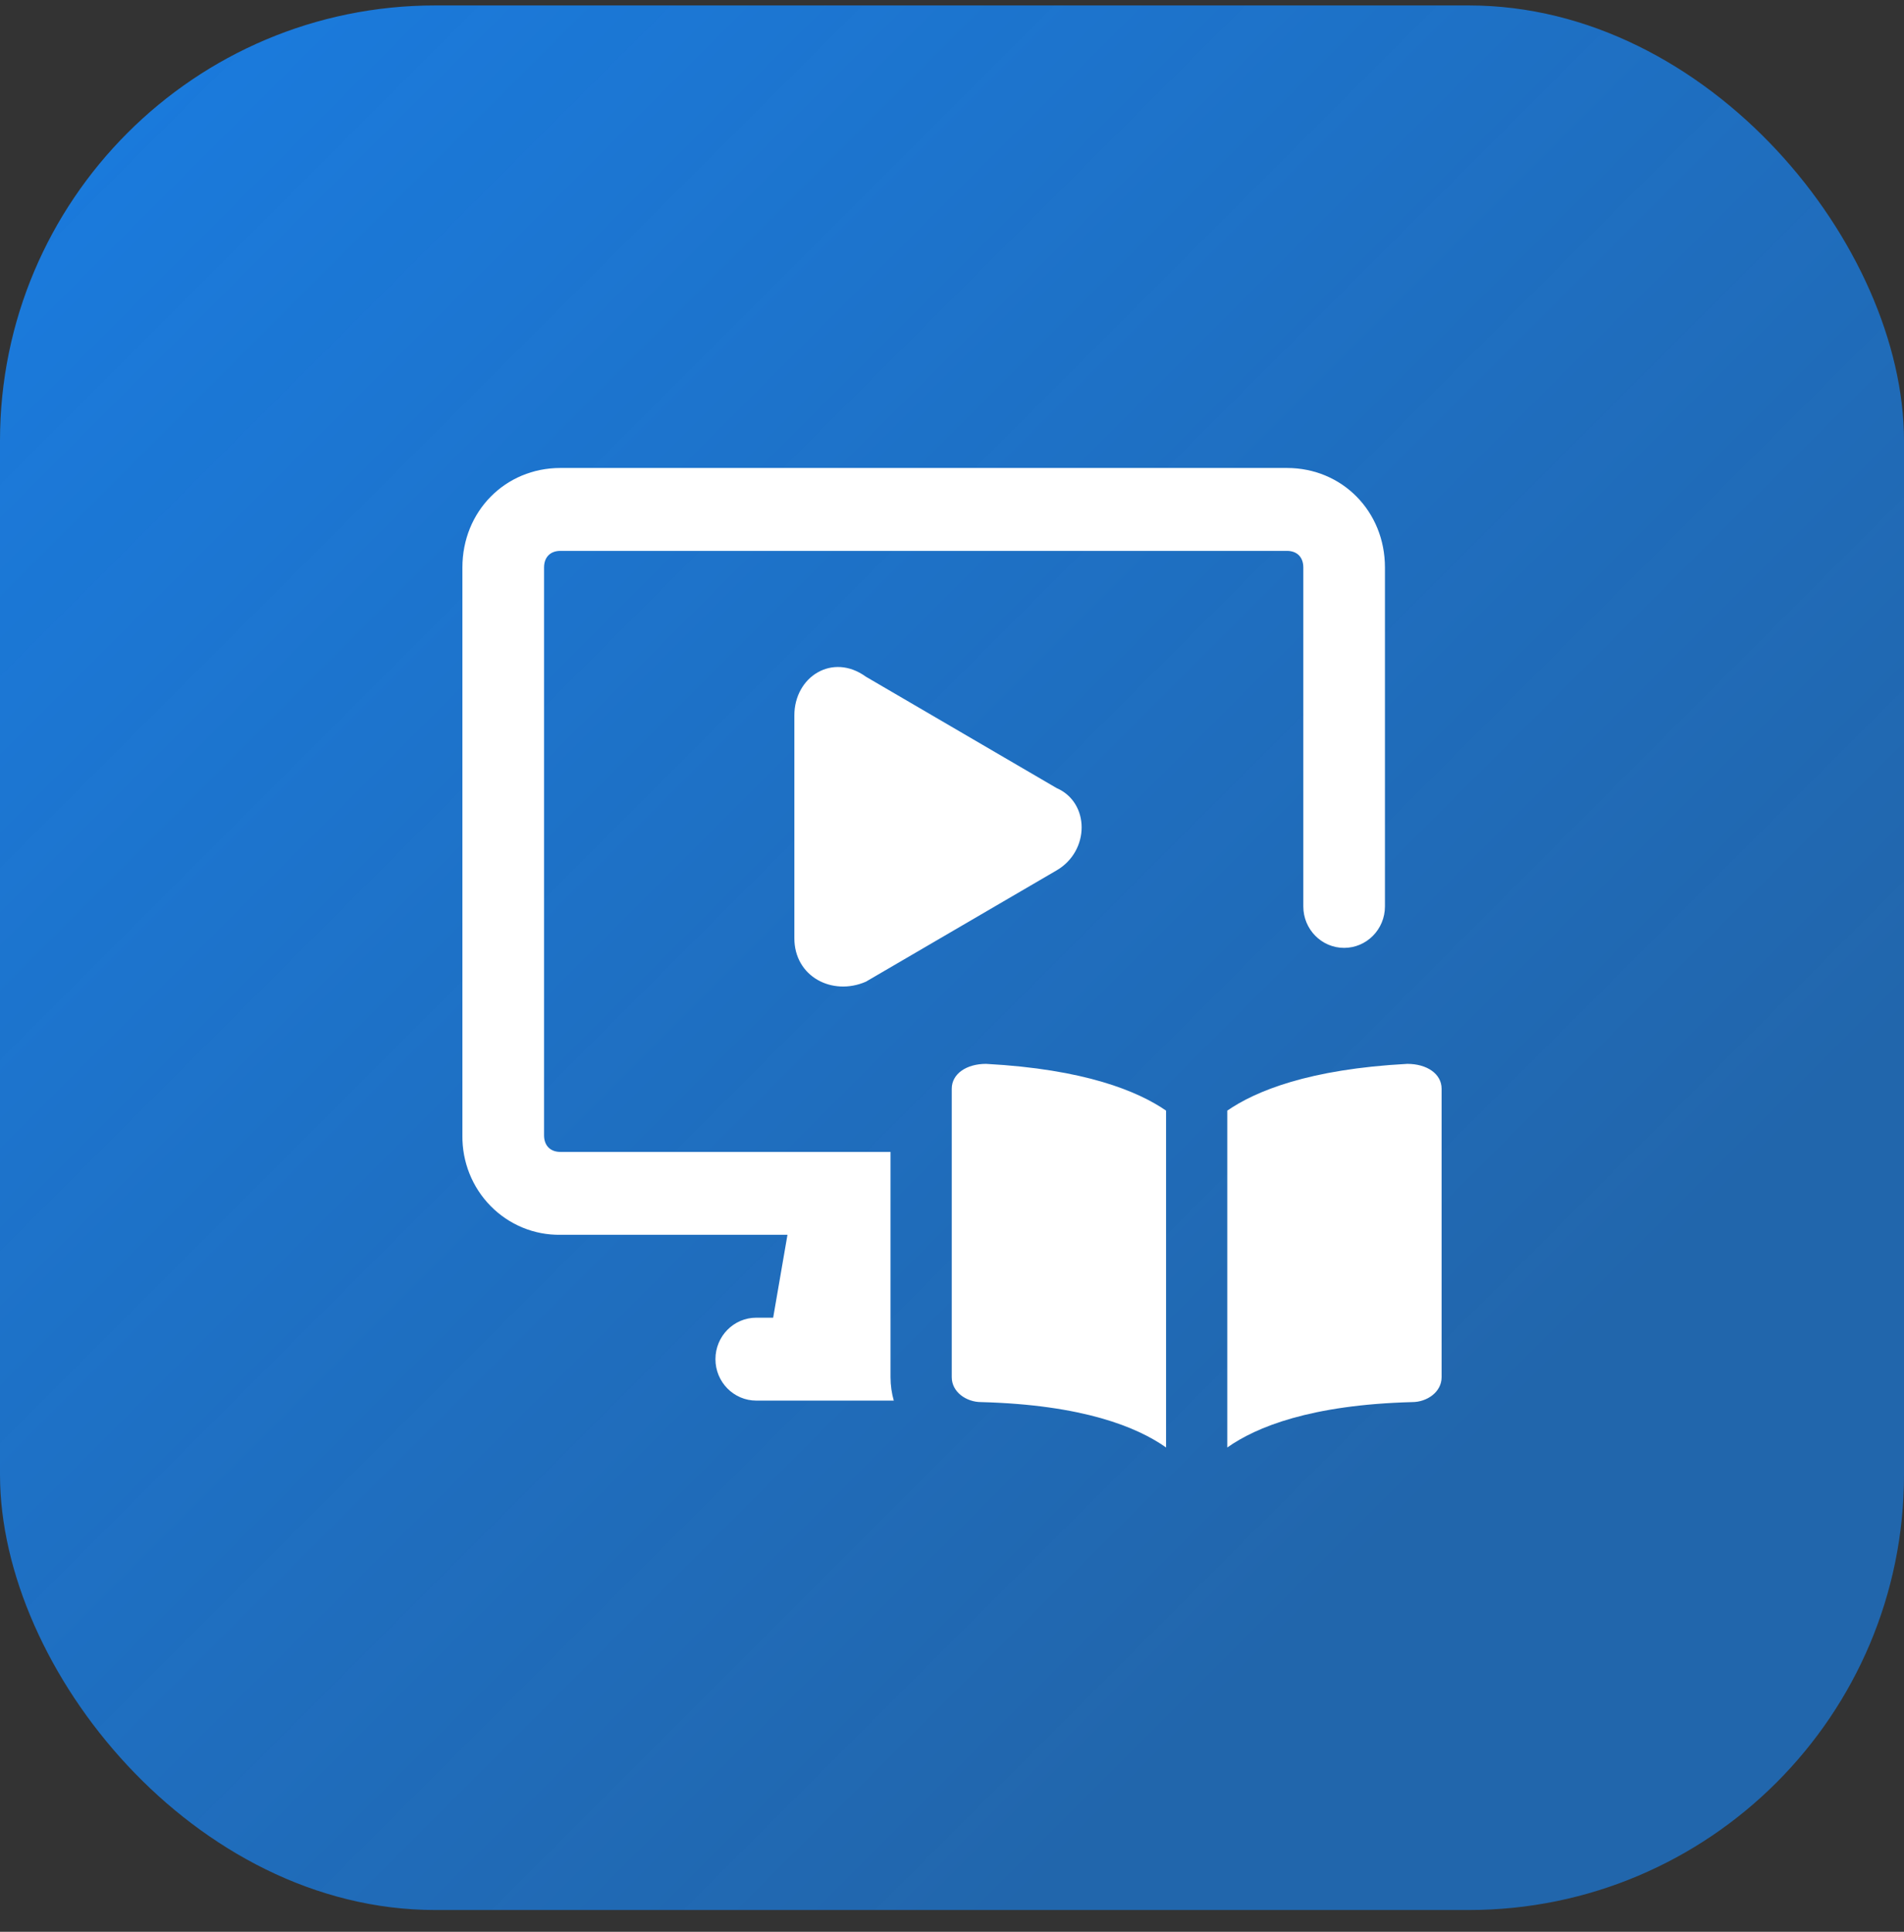 <svg width="70" height="71" viewBox="0 0 70 71" fill="none" xmlns="http://www.w3.org/2000/svg">
<rect x="0" y="0" width="70" height="71" fill="#333333" stroke="none"/>
<rect y="0.2" width="70" height="70" rx="16" fill="url(#paint0_linear_0_597)"/>
<path fill-rule="evenodd" clip-rule="evenodd" d="M47.916 20.856C47.916 20.479 47.687 20.247 47.315 20.247H20.602C20.232 20.247 20.002 20.479 20.002 20.856V41.727C20.002 42.104 20.232 42.337 20.602 42.337H32.74V50.618C32.74 50.924 32.784 51.212 32.86 51.477H27.804C26.975 51.477 26.303 50.795 26.303 49.954C26.303 49.112 26.975 48.43 27.804 48.43H28.425L28.951 45.383H20.602C19.643 45.398 18.718 45.017 18.04 44.328C17.361 43.639 16.986 42.701 17 41.727V20.856C17 18.795 18.573 17.2 20.602 17.2H47.315C49.346 17.2 50.917 18.795 50.917 20.856V33.315C50.917 34.156 50.245 34.838 49.416 34.838C48.587 34.838 47.916 34.156 47.916 33.315V20.856ZM29.204 26.295V34.48C29.204 35.903 30.606 36.616 31.834 36.081L38.845 31.99C40.073 31.277 40.073 29.497 38.845 28.964L31.834 24.871C30.606 23.981 29.204 24.871 29.204 26.295ZM42.87 40.819C41.83 40.103 39.873 39.296 36.252 39.101C35.531 39.101 34.991 39.467 34.991 40.015V50.618C34.991 51.166 35.531 51.532 36.072 51.532C39.809 51.63 41.813 52.452 42.87 53.2V40.819ZM45.121 53.2C46.178 52.452 48.183 51.631 51.919 51.532C52.46 51.532 53 51.166 53 50.618V40.015C53 39.467 52.46 39.101 51.739 39.101C48.118 39.294 46.161 40.102 45.121 40.819V53.2Z" fill="white"/>
<defs>
<linearGradient id="paint0_linear_0_597" x1="0" y1="0.2" x2="70" y2="70.2" gradientUnits="userSpaceOnUse">
<stop stop-color="#1A7CE0"/>
<stop offset="0.77" stop-color="#1A7CE0" stop-opacity="0.7"/>
</linearGradient>
</defs>
</svg>
